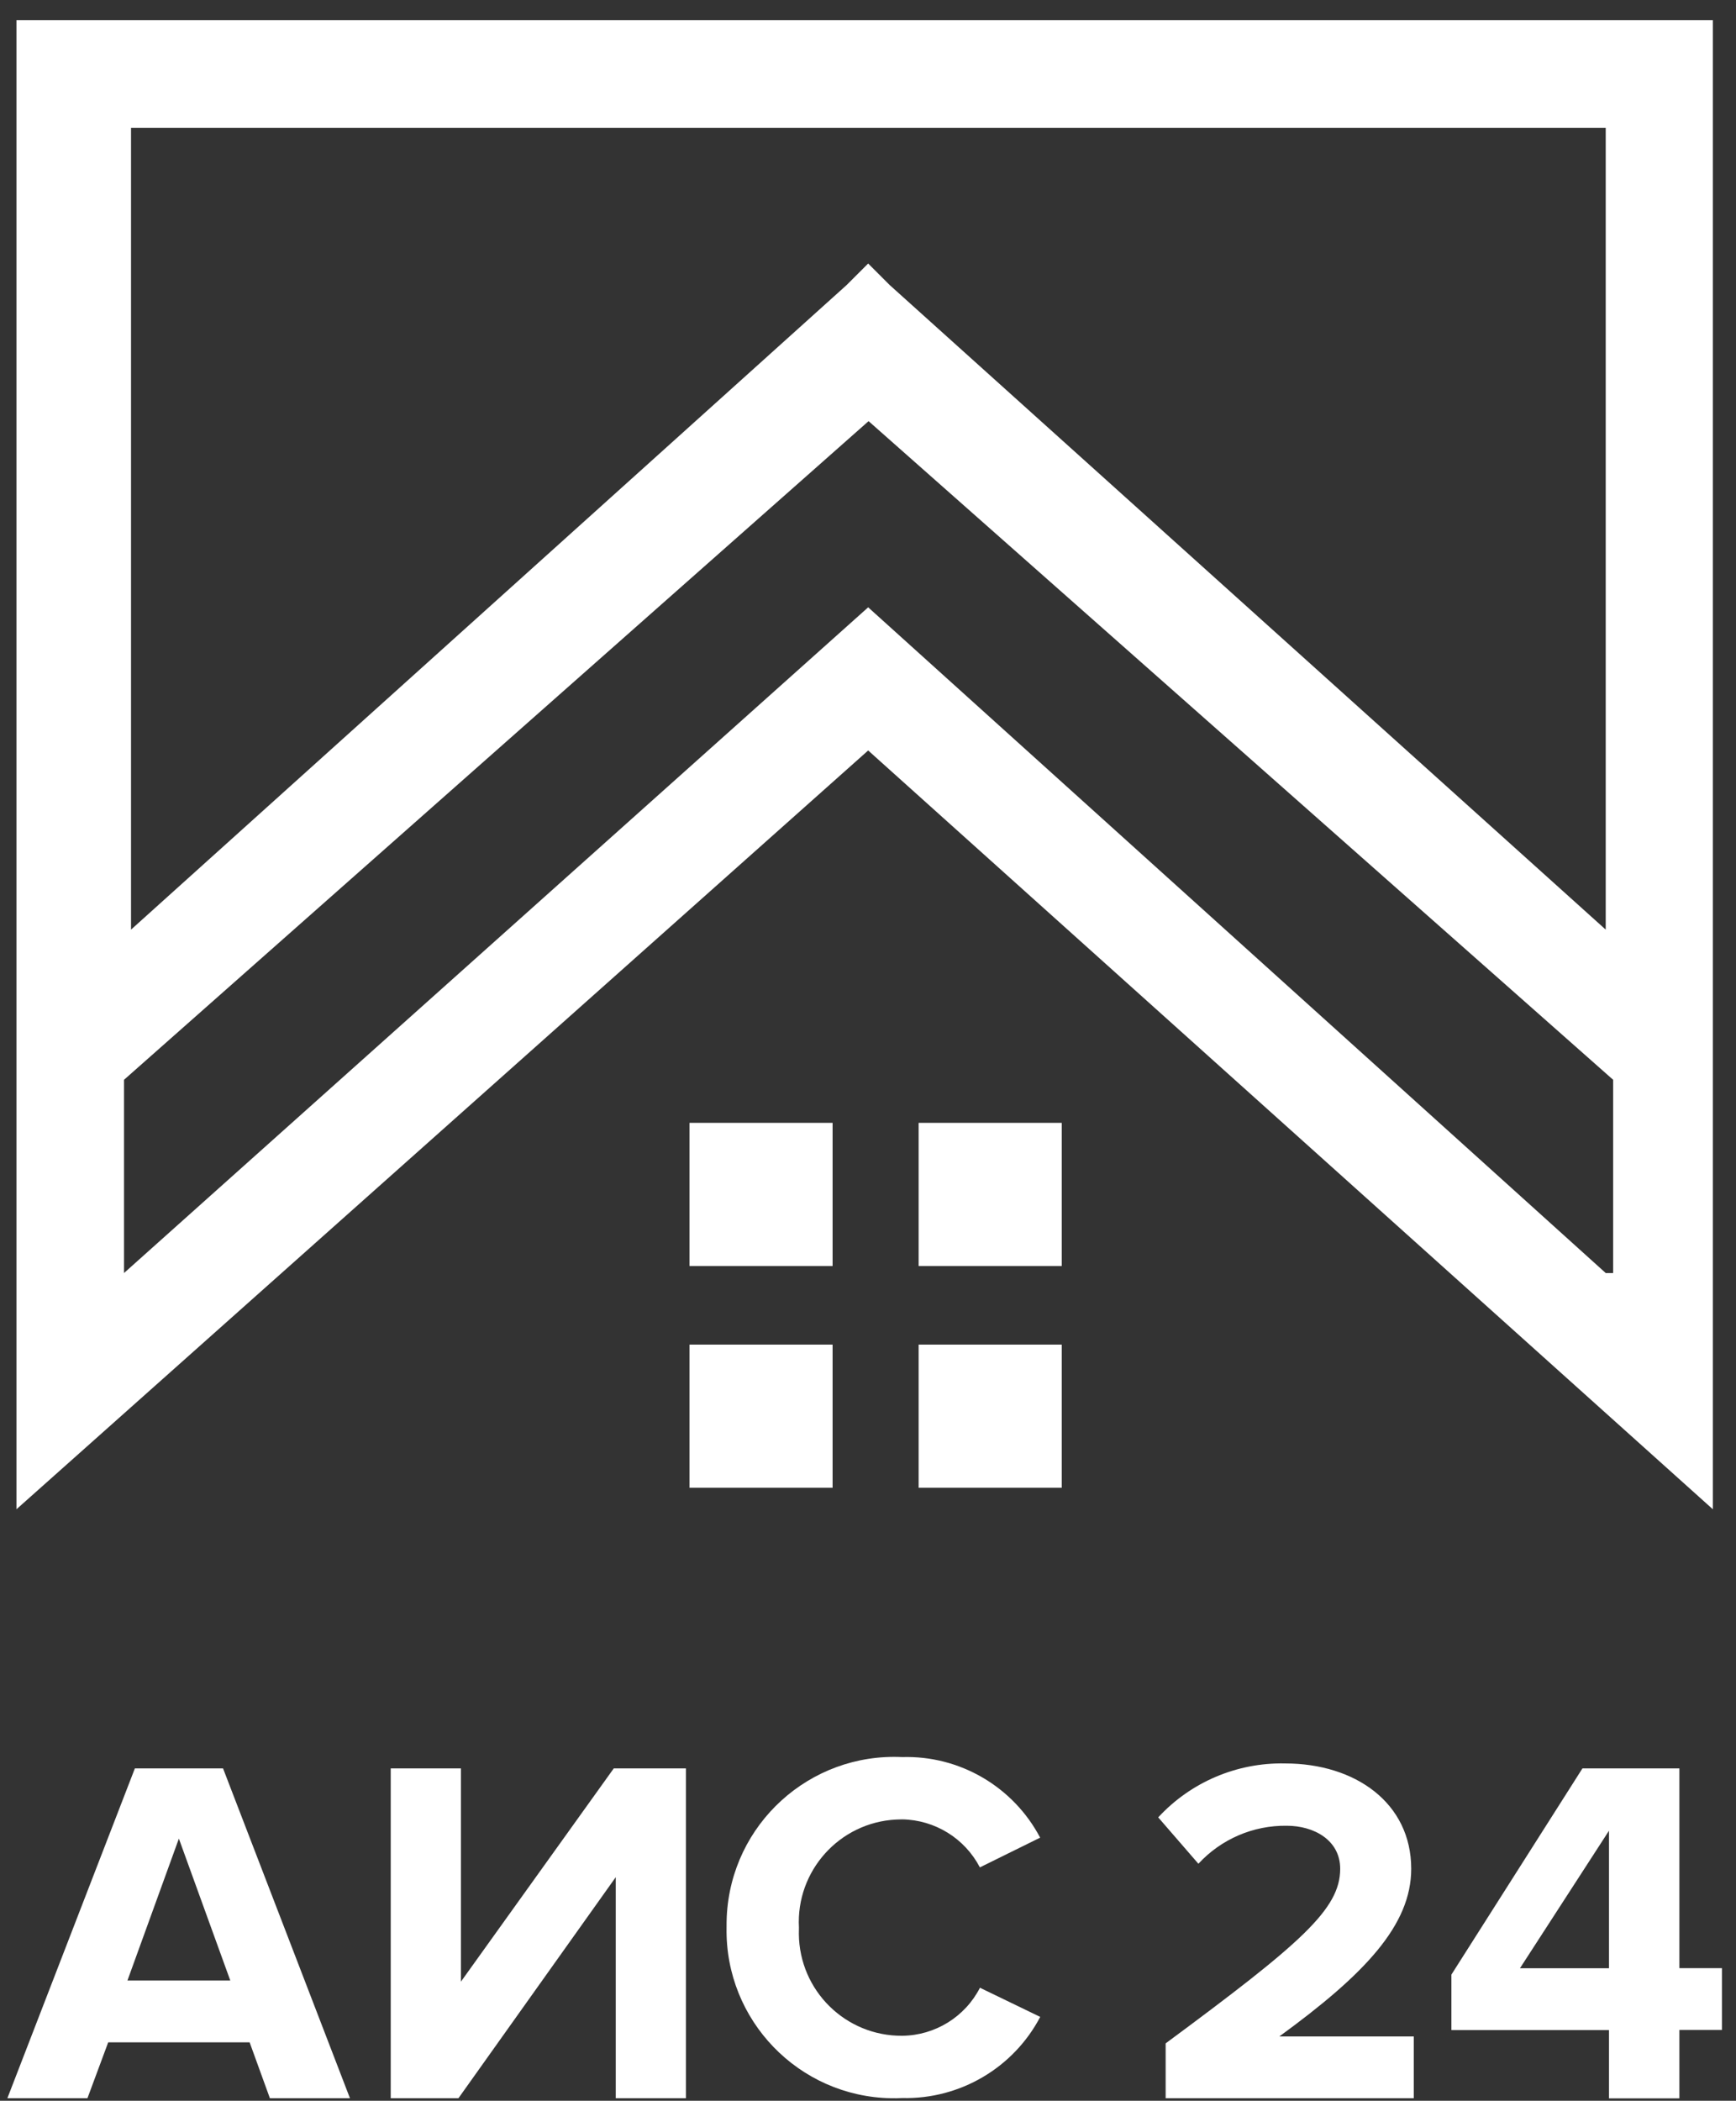 <svg width="81" height="98" viewBox="0 0 81 98" fill="none" xmlns="http://www.w3.org/2000/svg">
<rect x="0" y="0" width="81" height="98" fill="#333333" stroke="none"/>
<path d="M0.768 0.944V70.406L40.508 35.009L79.919 70.406V0.944H0.768ZM74.921 59.386L40.508 28.331L5.786 59.386V50.372L40.527 19.646L75.268 50.372V59.386H74.921ZM74.921 8.297V43.366L41.511 13.296L40.508 12.293L39.504 13.296L6.114 43.366V5.962H74.921V8.297Z" fill="white" style="fill:white;fill-opacity:1;"/>
<path d="M32.17 52.38H38.848V59.058H32.17V52.38Z" fill="white" style="fill:white;fill-opacity:1;"/>
<path d="M42.862 52.38H49.541V59.058H42.862V52.38Z" fill="white" style="fill:white;fill-opacity:1;"/>
<path d="M32.17 62.725H38.848V69.403H32.17V62.725Z" fill="white" style="fill:white;fill-opacity:1;"/>
<path d="M42.862 62.725H49.541V69.403H42.862V62.725Z" fill="white" style="fill:white;fill-opacity:1;"/>
<path d="M65.966 97.881V94.998H59.693C63.682 92.092 65.846 89.808 65.846 87.178C65.846 84.108 63.238 82.264 59.964 82.264C57.72 82.215 55.565 83.13 54.041 84.779L55.916 86.943C56.978 85.792 58.475 85.148 60.039 85.17C61.31 85.17 62.532 85.841 62.532 87.178C62.532 89.071 60.688 90.661 54.388 95.322V97.881H65.966V97.881ZM78.358 97.881V94.695H80.344V91.812H78.358V82.495H73.835L67.721 92.114V94.7H75.074V97.886H78.358V97.881ZM75.074 91.817H70.92L75.074 85.401V91.817Z" fill="white" style="fill:white;fill-opacity:1;"/>
<path d="M10.407 82.495H6.293L0.344 97.881H4.08L5.049 95.273H11.647L12.593 97.881H16.329L10.407 82.495ZM5.946 92.39L8.346 85.77L10.745 92.39H5.946Z" fill="white" style="fill:white;fill-opacity:1;"/>
<path d="M21.39 97.881L28.73 87.569V97.881H32.004V82.495H28.637L21.506 92.443V82.495H18.231V97.881H21.39Z" fill="white" style="fill:white;fill-opacity:1;"/>
<path d="M42.099 97.872C44.787 97.934 47.284 96.468 48.536 94.087L45.724 92.727C45.026 94.087 43.632 94.949 42.103 94.967C39.455 94.989 37.296 92.861 37.274 90.213C37.274 90.115 37.274 90.017 37.278 89.919C37.136 87.276 39.166 85.019 41.805 84.881C41.903 84.877 42.001 84.872 42.099 84.872C43.623 84.899 45.013 85.756 45.72 87.112L48.532 85.725C47.279 83.348 44.782 81.886 42.094 81.966C37.78 81.762 34.119 85.09 33.91 89.404C33.901 89.577 33.901 89.751 33.901 89.924C33.826 94.242 37.265 97.806 41.583 97.881C41.757 97.886 41.93 97.881 42.099 97.872Z" fill="white" style="fill:white;fill-opacity:1;"/>
</svg>
